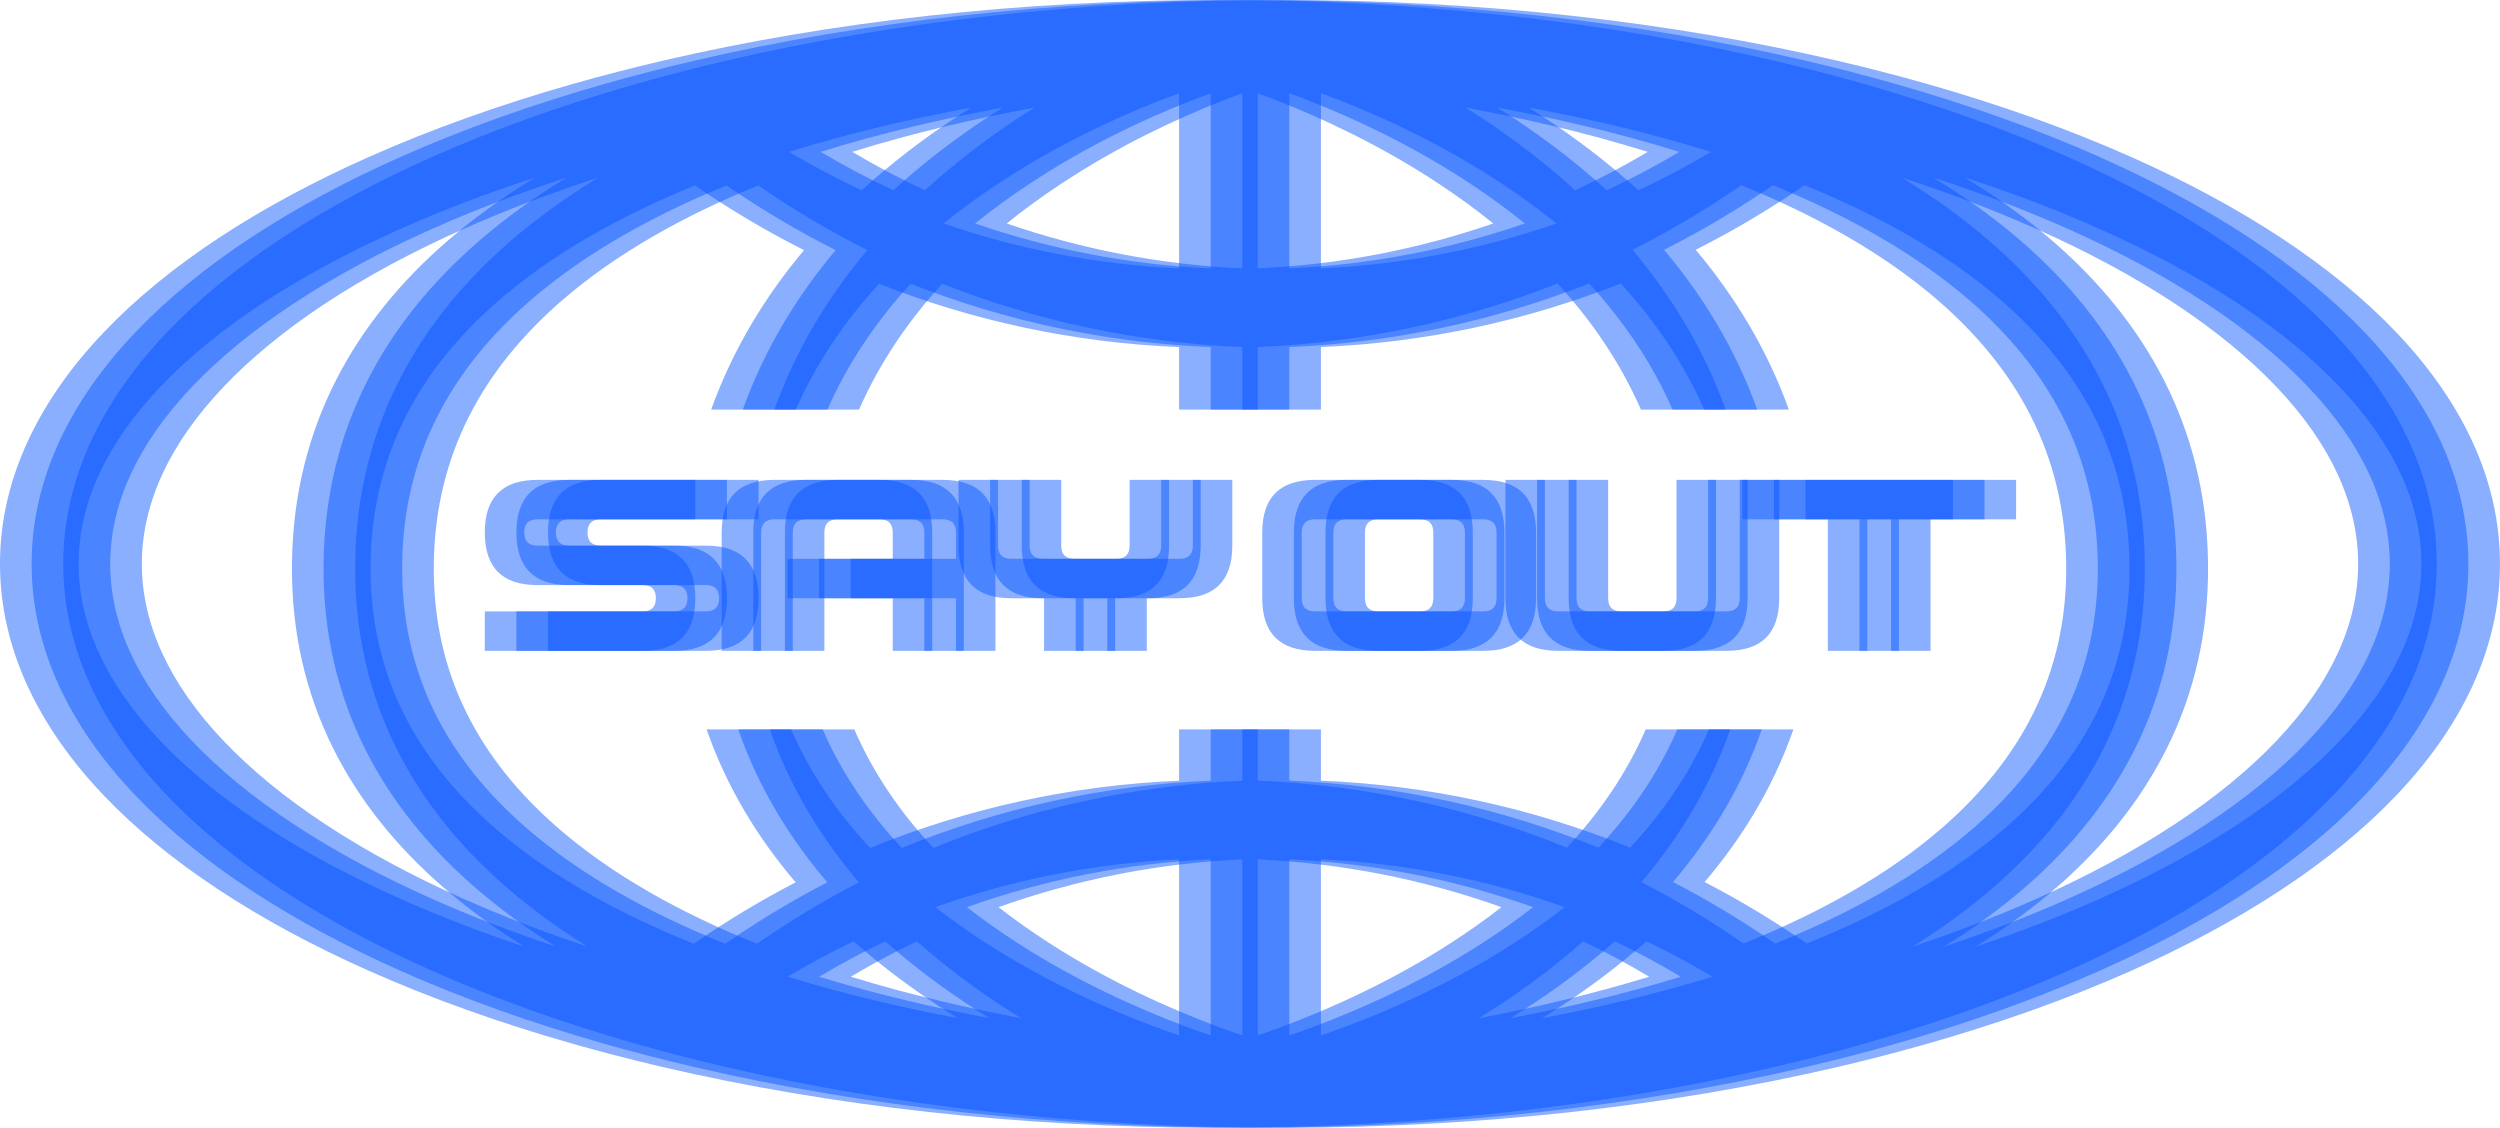 <svg width="1186" height="535" viewBox="0 0 1186 535" fill="none" xmlns="http://www.w3.org/2000/svg">
<path d="M319.898 308.756H244.985V290.041H319.898C324.06 290.041 326.141 287.962 326.141 283.803C326.141 279.644 324.06 277.565 319.898 277.565H269.956C253.308 277.565 244.985 269.247 244.985 252.611C244.985 235.976 253.308 227.658 269.956 227.658H344.87V246.373H269.956C265.794 246.373 263.713 248.452 263.713 252.611C263.713 256.77 265.794 258.85 269.956 258.85H319.898C336.546 258.85 344.87 267.167 344.87 283.803C344.87 300.438 336.546 308.756 319.898 308.756Z" fill="#0051FF" fill-opacity="0.46"/>
<path d="M376.084 252.611V308.756H357.355V252.611C357.355 235.976 365.679 227.658 382.326 227.658H432.269C448.916 227.658 457.24 235.976 457.24 252.611V308.756H438.512V283.803H388.569V265.088H438.512V252.611C438.512 248.452 436.431 246.373 432.269 246.373H382.326C378.164 246.373 376.084 248.452 376.084 252.611Z" fill="#0051FF" fill-opacity="0.46"/>
<path d="M550.882 258.85V227.658H569.61V258.85C569.61 275.485 561.287 283.803 544.639 283.803H529.032V308.756H510.304V283.803H494.697C478.049 283.803 469.726 275.485 469.726 258.85V227.658H488.454V258.85C488.454 263.008 490.535 265.088 494.697 265.088H544.639C548.801 265.088 550.882 263.008 550.882 258.85Z" fill="#0051FF" fill-opacity="0.46"/>
<path d="M688.723 246.373H638.781C634.619 246.373 632.538 248.452 632.538 252.611V283.803C632.538 287.962 634.619 290.041 638.781 290.041H688.723C692.885 290.041 694.966 287.962 694.966 283.803V252.611C694.966 248.452 692.885 246.373 688.723 246.373ZM638.781 227.658H688.723C705.37 227.658 713.694 235.976 713.694 252.611V283.803C713.694 300.438 705.37 308.756 688.723 308.756H638.781C622.133 308.756 613.809 300.438 613.809 283.803V252.611C613.809 235.976 622.133 227.658 638.781 227.658Z" fill="#0051FF" fill-opacity="0.46"/>
<path d="M810.333 283.803V227.658H829.061V283.803C829.061 300.438 820.737 308.756 804.09 308.756H754.147C737.5 308.756 729.176 300.438 729.176 283.803V227.658H747.905V283.803C747.905 287.962 749.986 290.041 754.147 290.041H804.09C808.252 290.041 810.333 287.962 810.333 283.803Z" fill="#0051FF" fill-opacity="0.46"/>
<path d="M941.432 227.658V246.373H900.853V308.756H882.125V246.373H841.547V227.658H941.432Z" fill="#0051FF" fill-opacity="0.46"/>
<path fill-rule="evenodd" clip-rule="evenodd" d="M856.37 28.746C777.3 10.323 687.699 0 593 0C498.301 0 408.7 10.323 329.63 28.746C314.886 32.181 300.508 35.898 286.532 39.883C251.633 49.831 219.237 61.445 189.892 74.501C137.854 97.654 94.59 125.706 64.084 157.796C33.486 189.983 15 227.088 15 267.5C15 307.913 33.486 345.017 64.084 377.204C94.59 409.294 137.854 437.346 189.892 460.499C219.306 473.586 251.786 485.224 286.78 495.188C300.173 499.002 313.935 502.57 328.034 505.881C328.566 506.005 329.098 506.13 329.63 506.254C408.7 524.677 498.301 535 593 535C687.699 535 777.3 524.677 856.37 506.254C870.169 503.039 883.648 499.577 896.777 495.88C932.703 485.764 966.01 473.89 996.108 460.499C1048.15 437.346 1091.41 409.294 1121.92 377.204C1152.51 345.017 1171 307.913 1171 267.5C1171 227.088 1152.51 189.983 1121.92 157.796C1091.41 125.706 1048.15 97.654 996.108 74.501C966.694 61.414 934.214 49.776 899.221 39.812C885.322 35.854 871.027 32.161 856.37 28.746ZM475.69 51.045C448.503 56.06 418.878 62.853 389.299 72.046C400.448 78.661 411.945 84.749 423.758 90.277C437.898 77.359 452.721 66.126 467.325 56.444C470.118 54.592 472.908 52.792 475.69 51.045ZM487.942 87.495C479.385 93.168 470.879 99.331 462.6 106.013C497.874 118.178 535.386 125.545 574.355 127.334V44.24C571.144 45.41 567.663 46.72 563.955 48.183C543.216 56.371 515.616 69.148 487.942 87.495ZM574.355 194.303V164.656C524.257 162.612 476.347 152.135 432.005 134.605C416.201 151.859 402.472 171.662 392.536 194.303H352.379C362.794 165.293 378.328 140.204 396.437 118.661C378.436 109.599 361.149 99.328 344.684 87.955C309.789 102.189 277.301 120.184 251.274 142.822C214.91 174.451 191.392 214.831 190.797 267.711C190.204 320.455 213.037 360.676 249.071 392.217C275.308 415.183 308.425 433.378 344.104 447.716C344.378 447.525 344.653 447.335 344.928 447.145C360.105 436.663 375.979 427.116 392.465 418.588C374.803 397.873 359.864 373.797 350.212 346.02H390.276C399.488 367.25 412.54 385.912 427.807 402.267C473.322 383.674 522.678 372.534 574.355 370.366V346.02H611.645V370.344C663.376 372.454 712.774 383.557 758.32 402.132C773.532 385.808 786.538 367.191 795.725 346.02H835.788C826.16 373.727 811.271 397.752 793.667 418.433C810.195 426.973 826.106 436.539 841.316 447.045C841.592 447.236 841.867 447.426 842.142 447.617C877.727 433.295 910.752 415.13 936.929 392.217C972.963 360.676 995.796 320.455 995.203 267.711C994.608 214.831 971.09 174.451 934.726 142.822C908.638 120.131 876.059 102.105 841.072 87.855C824.64 99.204 807.392 109.456 789.433 118.506C807.598 140.085 823.181 165.224 833.621 194.303H793.464C783.502 171.603 769.728 151.757 753.872 134.471C709.56 152.02 661.691 162.534 611.645 164.634V194.303H574.355ZM611.645 44.24V127.334C650.614 125.545 688.126 118.178 723.4 106.013C715.121 99.331 706.615 93.168 698.059 87.495C670.384 69.148 642.784 56.371 622.045 48.183C618.337 46.72 614.856 45.41 611.645 44.24ZM718.675 56.444C733.279 66.126 748.102 77.359 762.242 90.278C774.055 84.75 785.553 78.661 796.701 72.046C767.122 62.852 737.495 56.06 710.307 51.045C713.09 52.792 715.882 54.592 718.675 56.444ZM716.558 483.037C742.216 478.197 769.826 471.801 797.38 463.359C787.222 457.303 776.771 451.686 766.055 446.532C752.287 458.771 737.799 469.452 723.467 478.689C721.164 480.173 718.859 481.621 716.558 483.037ZM703.256 447.375C711.412 442.118 719.475 436.452 727.296 430.353C690.893 417.373 652.052 409.521 611.645 407.666V491.22C615.466 489.912 619.672 488.413 624.193 486.71C645.986 478.502 674.799 465.715 703.256 447.375ZM574.355 491.22V407.666C533.948 409.521 495.107 417.373 458.703 430.353C466.525 436.452 474.588 442.118 482.744 447.375C511.201 465.715 540.014 478.502 561.807 486.71C566.328 488.413 570.534 489.912 574.355 491.22ZM462.533 478.689C448.201 469.452 433.713 458.771 419.945 446.532C409.229 451.686 398.778 457.303 388.62 463.358C416.173 471.801 443.782 478.197 469.439 483.037C467.139 481.621 464.836 480.173 462.533 478.689ZM268.806 84.244C246.119 91.63 224.806 99.759 205.059 108.545C155.874 130.428 117.224 156.004 91.121 183.462C65.109 210.824 52.29 239.189 52.29 267.5C52.29 295.811 65.109 324.176 91.121 351.538C117.224 378.996 155.874 404.572 205.059 426.456C223.324 434.582 242.928 442.148 263.721 449.082C249.781 440.408 236.59 430.83 224.501 420.248C181.876 382.939 152.769 332.883 153.507 267.289C154.244 201.831 183.998 151.934 226.792 114.713C239.726 103.463 253.87 93.346 268.806 84.244ZM917.191 84.244C932.128 93.347 946.273 103.462 959.208 114.713C1002 151.934 1031.75 201.831 1032.49 267.289C1033.23 332.883 1004.12 382.939 961.499 420.248C949.41 430.83 936.218 440.408 922.277 449.082C943.07 442.148 962.676 434.582 980.941 426.456C1030.13 404.572 1068.78 378.996 1094.88 351.538C1120.89 324.176 1133.71 295.811 1133.71 267.5C1133.71 239.189 1120.89 210.824 1094.88 183.462C1068.78 156.004 1030.13 130.428 980.941 108.545C961.194 99.759 939.879 91.63 917.191 84.244Z" fill="#0051FF" fill-opacity="0.46"/>
<path d="M304.898 308.756H229.985V290.041H304.898C309.06 290.041 311.141 287.962 311.141 283.803C311.141 279.644 309.06 277.565 304.898 277.565H254.956C238.308 277.565 229.985 269.247 229.985 252.611C229.985 235.976 238.308 227.658 254.956 227.658H329.87V246.373H254.956C250.794 246.373 248.713 248.452 248.713 252.611C248.713 256.77 250.794 258.85 254.956 258.85H304.898C321.546 258.85 329.87 267.167 329.87 283.803C329.87 300.438 321.546 308.756 304.898 308.756Z" fill="#0051FF" fill-opacity="0.46"/>
<path d="M361.084 252.611V308.756H342.355V252.611C342.355 235.976 350.679 227.658 367.326 227.658H417.269C433.916 227.658 442.24 235.976 442.24 252.611V308.756H423.512V283.803H373.569V265.088H423.512V252.611C423.512 248.452 421.431 246.373 417.269 246.373H367.326C363.164 246.373 361.084 248.452 361.084 252.611Z" fill="#0051FF" fill-opacity="0.46"/>
<path d="M535.882 258.85V227.658H554.61V258.85C554.61 275.485 546.287 283.803 529.639 283.803H514.032V308.756H495.304V283.803H479.697C463.049 283.803 454.726 275.485 454.726 258.85V227.658H473.454V258.85C473.454 263.008 475.535 265.088 479.697 265.088H529.639C533.801 265.088 535.882 263.008 535.882 258.85Z" fill="#0051FF" fill-opacity="0.46"/>
<path d="M673.723 246.373H623.781C619.619 246.373 617.538 248.452 617.538 252.611V283.803C617.538 287.962 619.619 290.041 623.781 290.041H673.723C677.885 290.041 679.966 287.962 679.966 283.803V252.611C679.966 248.452 677.885 246.373 673.723 246.373ZM623.781 227.658H673.723C690.37 227.658 698.694 235.976 698.694 252.611V283.803C698.694 300.438 690.37 308.756 673.723 308.756H623.781C607.133 308.756 598.809 300.438 598.809 283.803V252.611C598.809 235.976 607.133 227.658 623.781 227.658Z" fill="#0051FF" fill-opacity="0.46"/>
<path d="M795.333 283.803V227.658H814.061V283.803C814.061 300.438 805.737 308.756 789.09 308.756H739.147C722.5 308.756 714.176 300.438 714.176 283.803V227.658H732.905V283.803C732.905 287.962 734.986 290.041 739.147 290.041H789.09C793.252 290.041 795.333 287.962 795.333 283.803Z" fill="#0051FF" fill-opacity="0.46"/>
<path d="M926.432 227.658V246.373H885.853V308.756H867.125V246.373H826.547V227.658H926.432Z" fill="#0051FF" fill-opacity="0.46"/>
<path fill-rule="evenodd" clip-rule="evenodd" d="M841.37 28.746C762.3 10.323 672.699 0 578 0C483.301 0 393.7 10.323 314.63 28.746C299.886 32.181 285.508 35.898 271.532 39.883C236.633 49.831 204.237 61.445 174.892 74.501C122.854 97.654 79.59 125.706 49.084 157.796C18.486 189.983 0 227.088 0 267.5C0 307.913 18.486 345.017 49.084 377.204C79.59 409.294 122.854 437.346 174.892 460.499C204.306 473.586 236.786 485.224 271.78 495.188C285.173 499.002 298.935 502.57 313.034 505.881C313.566 506.005 314.098 506.13 314.63 506.254C393.7 524.677 483.301 535 578 535C672.699 535 762.3 524.677 841.37 506.254C855.169 503.039 868.648 499.577 881.777 495.88C917.703 485.764 951.01 473.89 981.108 460.499C1033.15 437.346 1076.41 409.294 1106.92 377.204C1137.51 345.017 1156 307.913 1156 267.5C1156 227.088 1137.51 189.983 1106.92 157.796C1076.41 125.706 1033.15 97.654 981.108 74.501C951.694 61.414 919.214 49.776 884.221 39.812C870.322 35.854 856.027 32.161 841.37 28.746ZM460.69 51.045C433.503 56.06 403.878 62.853 374.299 72.046C385.448 78.661 396.945 84.749 408.758 90.277C422.898 77.359 437.721 66.126 452.325 56.444C455.118 54.592 457.908 52.792 460.69 51.045ZM472.942 87.495C464.385 93.168 455.879 99.331 447.6 106.013C482.874 118.178 520.386 125.545 559.355 127.334V44.24C556.144 45.41 552.663 46.72 548.955 48.183C528.216 56.371 500.616 69.148 472.942 87.495ZM559.355 194.303V164.656C509.257 162.612 461.347 152.135 417.005 134.605C401.201 151.859 387.472 171.662 377.536 194.303H337.379C347.794 165.293 363.328 140.204 381.437 118.661C363.436 109.599 346.149 99.328 329.684 87.955C294.789 102.189 262.301 120.184 236.274 142.822C199.91 174.451 176.392 214.831 175.797 267.711C175.204 320.455 198.037 360.676 234.071 392.217C260.308 415.183 293.425 433.378 329.104 447.716C329.378 447.525 329.653 447.335 329.928 447.145C345.105 436.663 360.979 427.116 377.465 418.588C359.803 397.873 344.864 373.797 335.212 346.02H375.276C384.488 367.25 397.54 385.912 412.807 402.267C458.322 383.674 507.678 372.534 559.355 370.366V346.02H596.645V370.344C648.376 372.454 697.774 383.557 743.32 402.132C758.532 385.808 771.538 367.191 780.725 346.02H820.788C811.16 373.727 796.271 397.752 778.667 418.433C795.195 426.973 811.106 436.539 826.316 447.045C826.592 447.236 826.867 447.426 827.142 447.617C862.727 433.295 895.752 415.13 921.929 392.217C957.963 360.676 980.796 320.455 980.203 267.711C979.608 214.831 956.09 174.451 919.726 142.822C893.638 120.131 861.059 102.105 826.072 87.855C809.64 99.204 792.392 109.456 774.433 118.506C792.598 140.085 808.181 165.224 818.621 194.303H778.464C768.502 171.603 754.728 151.757 738.872 134.471C694.56 152.02 646.691 162.534 596.645 164.634V194.303H559.355ZM596.645 44.24V127.334C635.614 125.545 673.126 118.178 708.4 106.013C700.121 99.331 691.615 93.168 683.059 87.495C655.384 69.148 627.784 56.371 607.045 48.183C603.337 46.72 599.856 45.41 596.645 44.24ZM703.675 56.444C718.279 66.126 733.102 77.359 747.242 90.278C759.055 84.75 770.553 78.661 781.701 72.046C752.122 62.852 722.495 56.06 695.307 51.045C698.09 52.792 700.882 54.592 703.675 56.444ZM701.558 483.037C727.216 478.197 754.826 471.801 782.38 463.359C772.222 457.303 761.771 451.686 751.055 446.532C737.287 458.771 722.799 469.452 708.467 478.689C706.164 480.173 703.859 481.621 701.558 483.037ZM688.256 447.375C696.412 442.118 704.475 436.452 712.296 430.353C675.893 417.373 637.052 409.521 596.645 407.666V491.22C600.466 489.912 604.672 488.413 609.193 486.71C630.986 478.502 659.799 465.715 688.256 447.375ZM559.355 491.22V407.666C518.948 409.521 480.107 417.373 443.703 430.353C451.525 436.452 459.588 442.118 467.744 447.375C496.201 465.715 525.014 478.502 546.807 486.71C551.328 488.413 555.534 489.912 559.355 491.22ZM447.533 478.689C433.201 469.452 418.713 458.771 404.945 446.532C394.229 451.686 383.778 457.303 373.62 463.358C401.173 471.801 428.782 478.197 454.439 483.037C452.139 481.621 449.836 480.173 447.533 478.689ZM253.806 84.244C231.119 91.63 209.806 99.759 190.059 108.545C140.874 130.428 102.224 156.004 76.121 183.462C50.109 210.824 37.29 239.189 37.29 267.5C37.29 295.811 50.109 324.176 76.121 351.538C102.224 378.996 140.874 404.572 190.059 426.456C208.324 434.582 227.928 442.148 248.721 449.082C234.781 440.408 221.59 430.83 209.501 420.248C166.876 382.939 137.769 332.883 138.507 267.289C139.244 201.831 168.998 151.934 211.792 114.713C224.726 103.463 238.87 93.346 253.806 84.244ZM902.191 84.244C917.128 93.347 931.273 103.462 944.208 114.713C987.002 151.934 1016.75 201.831 1017.49 267.289C1018.23 332.883 989.124 382.939 946.499 420.248C934.41 430.83 921.218 440.408 907.277 449.082C928.07 442.148 947.676 434.582 965.941 426.456C1015.13 404.572 1053.78 378.996 1079.88 351.538C1105.89 324.176 1118.71 295.811 1118.71 267.5C1118.71 239.189 1105.89 210.824 1079.88 183.462C1053.78 156.004 1015.13 130.428 965.941 108.545C946.194 99.759 924.879 91.63 902.191 84.244Z" fill="#0051FF" fill-opacity="0.46"/>
<path d="M334.898 308.756H259.985V290.041H334.898C339.06 290.041 341.141 287.962 341.141 283.803C341.141 279.644 339.06 277.565 334.898 277.565H284.956C268.308 277.565 259.985 269.247 259.985 252.611C259.985 235.976 268.308 227.658 284.956 227.658H359.87V246.373H284.956C280.794 246.373 278.713 248.452 278.713 252.611C278.713 256.77 280.794 258.85 284.956 258.85H334.898C351.546 258.85 359.87 267.167 359.87 283.803C359.87 300.438 351.546 308.756 334.898 308.756Z" fill="#0051FF" fill-opacity="0.46"/>
<path d="M391.084 252.611V308.756H372.355V252.611C372.355 235.976 380.679 227.658 397.326 227.658H447.269C463.916 227.658 472.24 235.976 472.24 252.611V308.756H453.512V283.803H403.569V265.088H453.512V252.611C453.512 248.452 451.431 246.373 447.269 246.373H397.326C393.164 246.373 391.084 248.452 391.084 252.611Z" fill="#0051FF" fill-opacity="0.46"/>
<path d="M565.882 258.85V227.658H584.61V258.85C584.61 275.485 576.287 283.803 559.639 283.803H544.032V308.756H525.304V283.803H509.697C493.049 283.803 484.726 275.485 484.726 258.85V227.658H503.454V258.85C503.454 263.008 505.535 265.088 509.697 265.088H559.639C563.801 265.088 565.882 263.008 565.882 258.85Z" fill="#0051FF" fill-opacity="0.46"/>
<path d="M703.723 246.373H653.781C649.619 246.373 647.538 248.452 647.538 252.611V283.803C647.538 287.962 649.619 290.041 653.781 290.041H703.723C707.885 290.041 709.966 287.962 709.966 283.803V252.611C709.966 248.452 707.885 246.373 703.723 246.373ZM653.781 227.658H703.723C720.37 227.658 728.694 235.976 728.694 252.611V283.803C728.694 300.438 720.37 308.756 703.723 308.756H653.781C637.133 308.756 628.809 300.438 628.809 283.803V252.611C628.809 235.976 637.133 227.658 653.781 227.658Z" fill="#0051FF" fill-opacity="0.46"/>
<path d="M825.333 283.803V227.658H844.061V283.803C844.061 300.438 835.737 308.756 819.09 308.756H769.147C752.5 308.756 744.176 300.438 744.176 283.803V227.658H762.905V283.803C762.905 287.962 764.986 290.041 769.147 290.041H819.09C823.252 290.041 825.333 287.962 825.333 283.803Z" fill="#0051FF" fill-opacity="0.46"/>
<path d="M956.432 227.658V246.373H915.853V308.756H897.125V246.373H856.547V227.658H956.432Z" fill="#0051FF" fill-opacity="0.46"/>
<path fill-rule="evenodd" clip-rule="evenodd" d="M871.37 28.746C792.3 10.323 702.699 0 608 0C513.301 0 423.7 10.323 344.63 28.746C329.886 32.181 315.508 35.898 301.532 39.883C266.633 49.831 234.237 61.445 204.892 74.501C152.854 97.654 109.59 125.706 79.084 157.796C48.486 189.983 30 227.088 30 267.5C30 307.913 48.486 345.017 79.084 377.204C109.59 409.294 152.854 437.346 204.892 460.499C234.306 473.586 266.786 485.224 301.78 495.188C315.173 499.002 328.935 502.57 343.034 505.881C343.566 506.005 344.098 506.13 344.63 506.254C423.7 524.677 513.301 535 608 535C702.699 535 792.3 524.677 871.37 506.254C885.169 503.039 898.648 499.577 911.777 495.88C947.703 485.764 981.01 473.89 1011.11 460.499C1063.15 437.346 1106.41 409.294 1136.92 377.204C1167.51 345.017 1186 307.913 1186 267.5C1186 227.088 1167.51 189.983 1136.92 157.796C1106.41 125.706 1063.15 97.654 1011.11 74.501C981.694 61.414 949.214 49.776 914.221 39.812C900.322 35.854 886.027 32.161 871.37 28.746ZM490.69 51.045C463.503 56.06 433.878 62.853 404.299 72.046C415.448 78.661 426.945 84.749 438.758 90.277C452.898 77.359 467.721 66.126 482.325 56.444C485.118 54.592 487.908 52.792 490.69 51.045ZM502.942 87.495C494.385 93.168 485.879 99.331 477.6 106.013C512.874 118.178 550.386 125.545 589.355 127.334V44.24C586.144 45.41 582.663 46.72 578.955 48.183C558.216 56.371 530.616 69.148 502.942 87.495ZM589.355 194.303V164.656C539.257 162.612 491.347 152.135 447.005 134.605C431.201 151.859 417.472 171.662 407.536 194.303H367.379C377.794 165.293 393.328 140.204 411.437 118.661C393.436 109.599 376.149 99.328 359.684 87.955C324.789 102.189 292.301 120.184 266.274 142.822C229.91 174.451 206.392 214.831 205.797 267.711C205.204 320.455 228.037 360.676 264.071 392.217C290.308 415.183 323.425 433.378 359.104 447.716C359.378 447.525 359.653 447.335 359.928 447.145C375.105 436.663 390.979 427.116 407.465 418.588C389.803 397.873 374.864 373.797 365.212 346.02H405.276C414.488 367.25 427.54 385.912 442.807 402.267C488.322 383.674 537.678 372.534 589.355 370.366V346.02H626.645V370.344C678.376 372.454 727.774 383.557 773.32 402.132C788.532 385.808 801.538 367.191 810.725 346.02H850.788C841.16 373.727 826.271 397.752 808.667 418.433C825.195 426.973 841.106 436.539 856.316 447.045C856.592 447.236 856.867 447.426 857.142 447.617C892.727 433.295 925.752 415.13 951.929 392.217C987.963 360.676 1010.8 320.455 1010.2 267.711C1009.61 214.831 986.09 174.451 949.726 142.822C923.638 120.131 891.059 102.105 856.072 87.855C839.64 99.204 822.392 109.456 804.433 118.506C822.598 140.085 838.181 165.224 848.621 194.303H808.464C798.502 171.603 784.728 151.757 768.872 134.471C724.56 152.02 676.691 162.534 626.645 164.634V194.303H589.355ZM626.645 44.24V127.334C665.614 125.545 703.126 118.178 738.4 106.013C730.121 99.331 721.615 93.168 713.059 87.495C685.384 69.148 657.784 56.371 637.045 48.183C633.337 46.72 629.856 45.41 626.645 44.24ZM733.675 56.444C748.279 66.126 763.102 77.359 777.242 90.278C789.055 84.75 800.553 78.661 811.701 72.046C782.122 62.852 752.495 56.06 725.307 51.045C728.09 52.792 730.882 54.592 733.675 56.444ZM731.558 483.037C757.216 478.197 784.826 471.801 812.38 463.359C802.222 457.303 791.771 451.686 781.055 446.532C767.287 458.771 752.799 469.452 738.467 478.689C736.164 480.173 733.859 481.621 731.558 483.037ZM718.256 447.375C726.412 442.118 734.475 436.452 742.296 430.353C705.893 417.373 667.052 409.521 626.645 407.666V491.22C630.466 489.912 634.672 488.413 639.193 486.71C660.986 478.502 689.799 465.715 718.256 447.375ZM589.355 491.22V407.666C548.948 409.521 510.107 417.373 473.703 430.353C481.525 436.452 489.588 442.118 497.744 447.375C526.201 465.715 555.014 478.502 576.807 486.71C581.328 488.413 585.534 489.912 589.355 491.22ZM477.533 478.689C463.201 469.452 448.713 458.771 434.945 446.532C424.229 451.686 413.778 457.303 403.62 463.358C431.173 471.801 458.782 478.197 484.439 483.037C482.139 481.621 479.836 480.173 477.533 478.689ZM283.806 84.244C261.119 91.63 239.806 99.759 220.059 108.545C170.874 130.428 132.224 156.004 106.121 183.462C80.109 210.824 67.29 239.189 67.29 267.5C67.29 295.811 80.109 324.176 106.121 351.538C132.224 378.996 170.874 404.572 220.059 426.456C238.324 434.582 257.928 442.148 278.721 449.082C264.781 440.408 251.59 430.83 239.501 420.248C196.876 382.939 167.769 332.883 168.507 267.289C169.244 201.831 198.998 151.934 241.792 114.713C254.726 103.463 268.87 93.346 283.806 84.244ZM932.191 84.244C947.128 93.347 961.273 103.462 974.208 114.713C1017 151.934 1046.75 201.831 1047.49 267.289C1048.23 332.883 1019.12 382.939 976.499 420.248C964.41 430.83 951.218 440.408 937.277 449.082C958.07 442.148 977.676 434.582 995.941 426.456C1045.13 404.572 1083.78 378.996 1109.88 351.538C1135.89 324.176 1148.71 295.811 1148.71 267.5C1148.71 239.189 1135.89 210.824 1109.88 183.462C1083.78 156.004 1045.13 130.428 995.941 108.545C976.194 99.759 954.879 91.63 932.191 84.244Z" fill="#0051FF" fill-opacity="0.46"/>
</svg>
